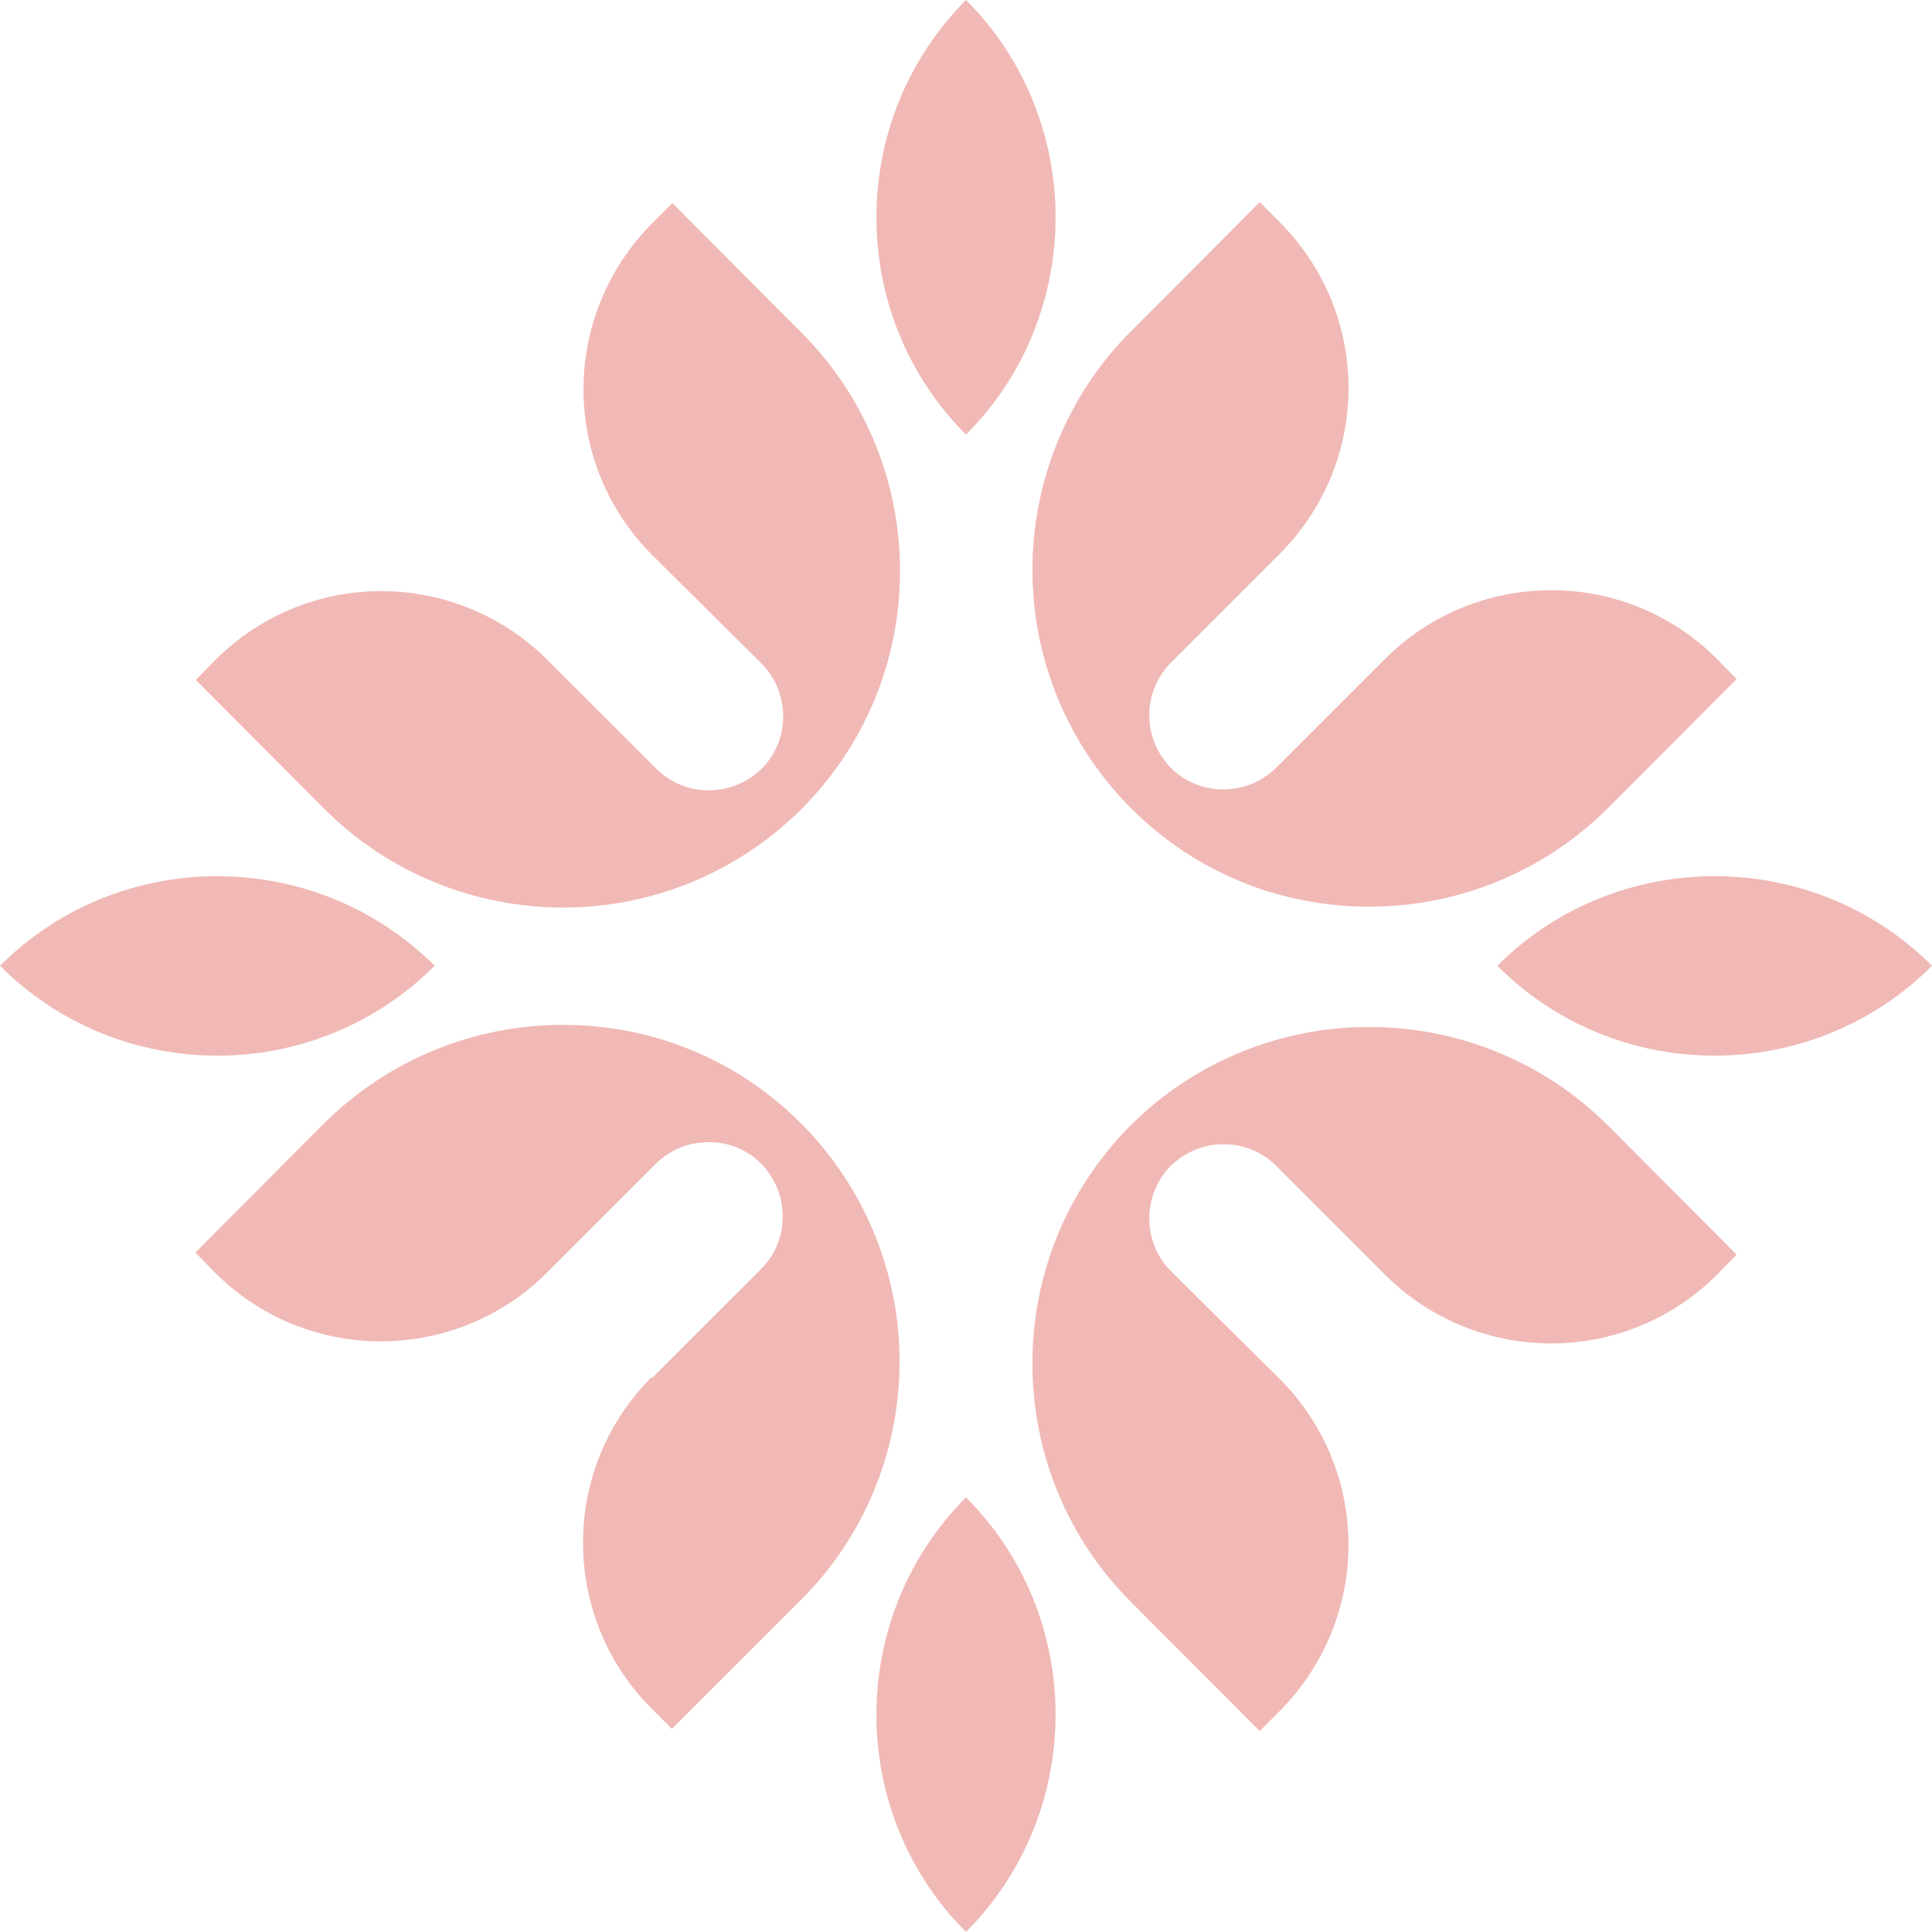 <svg width="100" height="100" viewBox="0 0 100 100" fill="none" xmlns="http://www.w3.org/2000/svg">
<g id="Group 33614">
<path id="Vector" fill-rule="evenodd" clip-rule="evenodd" d="M50 22.495C43.817 16.313 43.817 6.204 50 0C56.183 6.182 56.183 16.313 50 22.495Z" fill="#DA504A" fill-opacity="0.4"/>
<path id="Vector_2" fill-rule="evenodd" clip-rule="evenodd" d="M77.5 49.988C83.683 43.806 93.817 43.806 100 49.988C93.795 56.192 83.683 56.192 77.5 49.988Z" fill="#DA504A" fill-opacity="0.4"/>
<path id="Vector_3" fill-rule="evenodd" clip-rule="evenodd" d="M50 77.504C56.183 83.686 56.183 93.795 50 99.999C43.817 93.817 43.817 83.708 50 77.504Z" fill="#DA504A" fill-opacity="0.4"/>
<path id="Vector_4" fill-rule="evenodd" clip-rule="evenodd" d="M22.5 49.988C16.295 56.192 6.183 56.192 0 49.988C6.183 43.806 16.295 43.806 22.5 49.988Z" fill="#DA504A" fill-opacity="0.4"/>
<path id="Vector_5" fill-rule="evenodd" clip-rule="evenodd" d="M66.25 28.653L60.603 34.299C59.889 35.035 59.487 35.995 59.487 37.021C59.487 38.048 59.889 39.007 60.603 39.744C61.34 40.48 62.299 40.859 63.326 40.859C64.353 40.859 65.313 40.458 66.049 39.744L71.697 34.098C73.974 31.822 77.054 30.549 80.29 30.549C83.527 30.549 86.585 31.822 88.862 34.098L89.889 35.147L83.215 41.842C79.933 45.1 75.514 46.93 70.871 46.93C66.228 46.93 61.875 45.144 58.594 41.886L58.527 41.819L58.482 41.775C55.246 38.494 53.438 34.098 53.438 29.501C53.438 24.903 55.246 20.44 58.527 17.16L65.201 10.465L66.25 11.514C68.527 13.79 69.799 16.87 69.799 20.083C69.799 23.297 68.527 26.376 66.25 28.653Z" fill="#DA504A" fill-opacity="0.4"/>
<path id="Vector_6" fill-rule="evenodd" clip-rule="evenodd" d="M33.75 28.722C31.473 26.445 30.201 23.366 30.201 20.152C30.201 16.939 31.473 13.859 33.75 11.561L34.799 10.512L41.473 17.207C44.755 20.487 46.585 24.906 46.585 29.547C46.585 34.189 44.777 38.541 41.54 41.821L41.495 41.866L41.428 41.933C38.147 45.169 33.75 46.976 29.152 46.976C24.553 46.976 20.089 45.169 16.808 41.888L10.134 35.194L11.161 34.145C13.438 31.868 16.518 30.596 19.732 30.596C22.946 30.596 26.027 31.868 28.326 34.145L33.973 39.791C34.71 40.527 35.67 40.906 36.696 40.906C37.723 40.906 38.683 40.505 39.42 39.791C40.156 39.054 40.536 38.095 40.536 37.068C40.536 36.041 40.134 35.082 39.42 34.345" fill="#DA504A" fill-opacity="0.4"/>
<path id="Vector_7" fill-rule="evenodd" clip-rule="evenodd" d="M66.25 71.389C68.527 73.665 69.799 76.745 69.799 79.958C69.799 83.172 68.527 86.251 66.25 88.55L65.201 89.599L58.527 82.904C55.246 79.623 53.438 75.205 53.438 70.563C53.438 65.921 55.246 61.569 58.482 58.289L58.527 58.244L58.594 58.177C61.875 54.941 66.273 53.156 70.871 53.156C75.469 53.156 79.933 54.964 83.215 58.244L89.889 64.939L88.862 65.988C86.585 68.264 83.505 69.536 80.29 69.536C77.076 69.536 73.974 68.264 71.697 65.988L66.049 60.342C65.313 59.606 64.353 59.226 63.326 59.226C62.299 59.226 61.34 59.628 60.603 60.342C59.889 61.056 59.487 62.038 59.487 63.065C59.487 64.091 59.889 65.073 60.603 65.787" fill="#DA504A" fill-opacity="0.4"/>
<path id="Vector_8" fill-rule="evenodd" clip-rule="evenodd" d="M33.75 71.324L39.397 65.678C40.134 64.941 40.513 63.982 40.513 62.955C40.513 61.929 40.111 60.969 39.397 60.233C38.683 59.496 37.701 59.117 36.674 59.117C35.647 59.117 34.665 59.519 33.951 60.233L28.303 65.879C26.027 68.155 22.946 69.427 19.71 69.427C16.473 69.427 13.415 68.155 11.138 65.879L10.111 64.83L16.786 58.135C20.067 54.877 24.486 53.047 29.129 53.047C33.772 53.047 38.125 54.832 41.406 58.09L41.473 58.157L41.518 58.202C44.754 61.482 46.562 65.879 46.562 70.476C46.562 75.073 44.754 79.536 41.451 82.817L34.777 89.489L33.728 88.44C31.451 86.164 30.178 83.085 30.178 79.849C30.178 76.613 31.451 73.555 33.728 71.279" fill="#DA504A" fill-opacity="0.4"/>
</g>
</svg>
